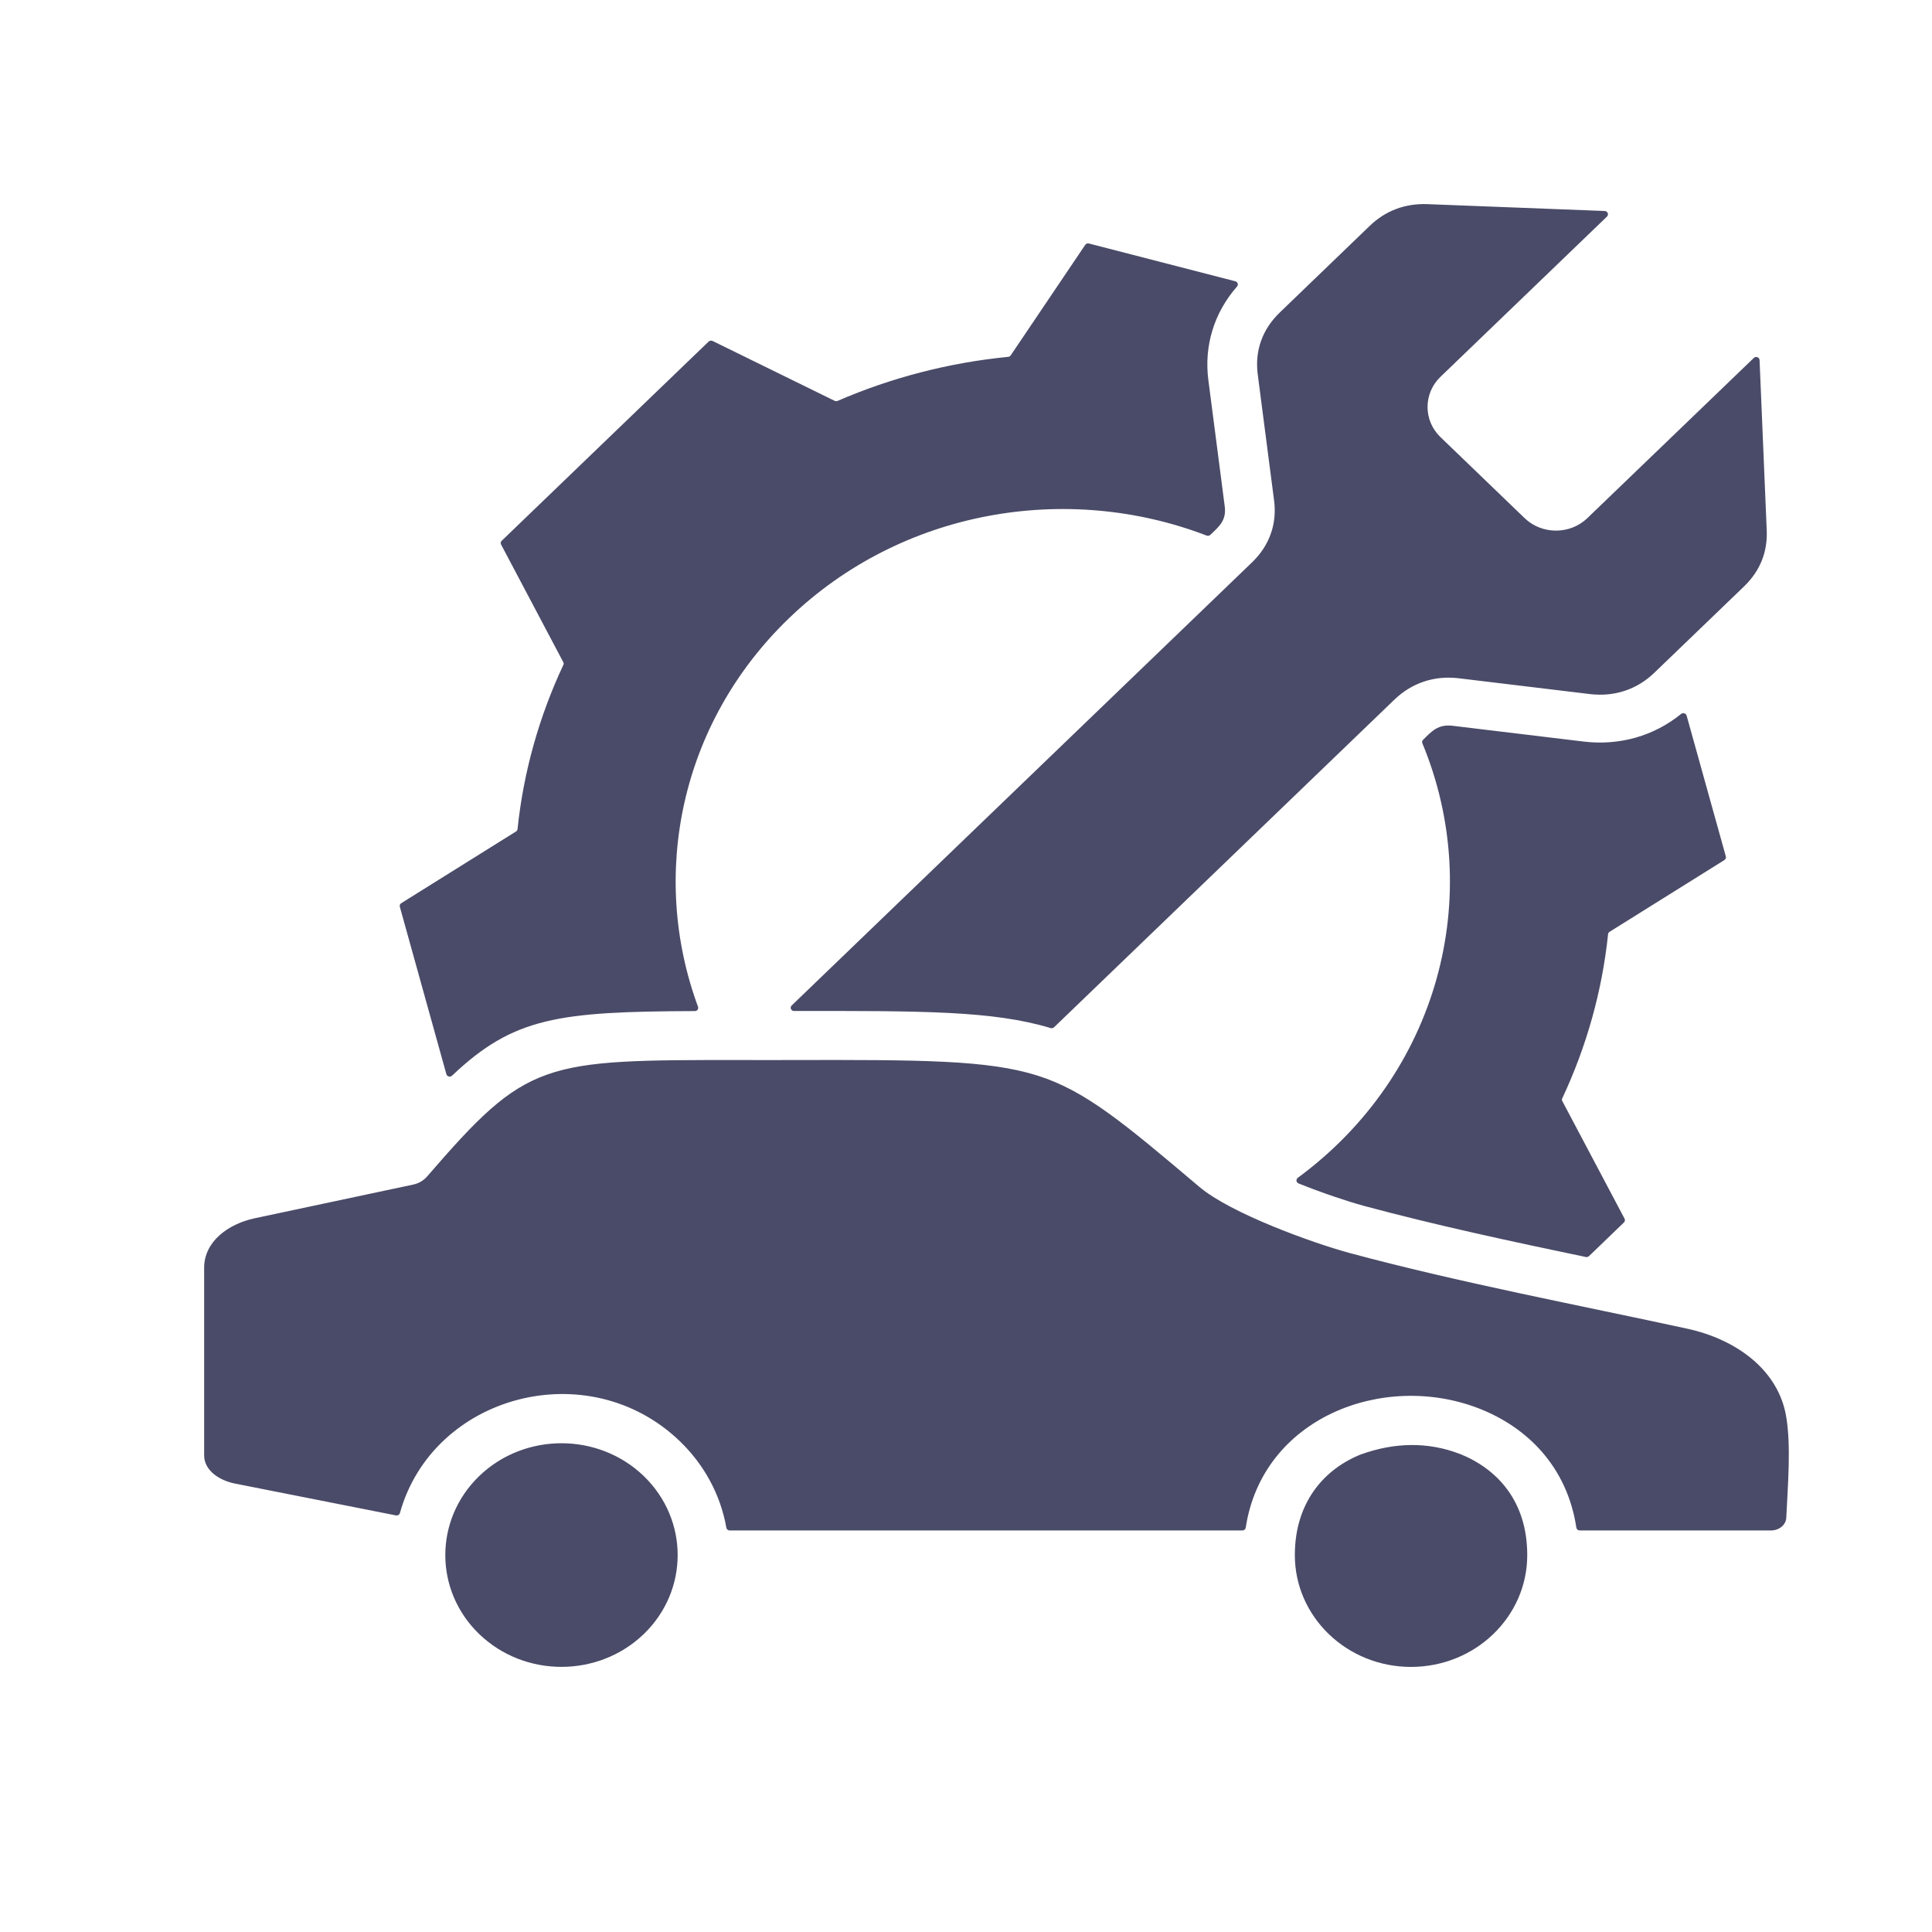 <svg width="24" height="24" viewBox="0 0 24 24" fill="none" xmlns="http://www.w3.org/2000/svg">
<g clip-path="url(#clip0_1293_400)">
<path fill-rule="evenodd" clip-rule="evenodd" d="M15.553 6.986L9.835 12.49C9.808 12.516 9.827 12.559 9.865 12.559C11.46 12.557 12.341 12.556 13.051 12.771C13.066 12.776 13.082 12.772 13.094 12.761L17.323 8.69C17.538 8.484 17.815 8.389 18.123 8.426L19.75 8.622C20.054 8.658 20.333 8.567 20.55 8.358L21.666 7.284C21.863 7.094 21.958 6.859 21.947 6.591L21.858 4.474C21.857 4.438 21.812 4.421 21.786 4.447C21.097 5.11 20.408 5.774 19.718 6.437C19.504 6.643 19.154 6.643 18.94 6.437L17.894 5.43C17.68 5.224 17.68 4.887 17.894 4.681C18.583 4.018 19.273 3.354 19.962 2.691C19.988 2.665 19.971 2.623 19.934 2.621L17.734 2.536C17.455 2.525 17.211 2.617 17.014 2.807L15.899 3.881C15.681 4.09 15.586 4.357 15.624 4.651L15.827 6.216C15.866 6.512 15.767 6.78 15.553 6.986ZM16.911 18.065C16.446 18.249 16.085 18.666 16.085 19.318C16.085 20.085 16.731 20.707 17.528 20.707C18.326 20.707 18.972 20.085 18.972 19.318C18.972 18.652 18.605 18.249 18.131 18.059L18.131 18.06C17.732 17.906 17.313 17.921 16.913 18.065C16.912 18.065 16.912 18.065 16.911 18.065ZM7.996 18.335C7.432 17.793 6.518 17.793 5.954 18.335C5.391 18.878 5.391 19.758 5.954 20.3C6.518 20.842 7.432 20.842 7.996 20.3C8.559 19.758 8.559 18.878 7.996 18.335ZM14.898 14.743C15.288 15.074 16.31 15.442 16.768 15.566C18.121 15.931 19.628 16.216 20.962 16.506C21.567 16.638 22.093 17.017 22.189 17.6C22.25 17.968 22.21 18.424 22.19 18.851C22.186 18.946 22.099 19.012 21.998 19.012H19.624C19.602 19.012 19.585 18.997 19.582 18.977C19.468 18.224 18.975 17.729 18.366 17.494L18.366 17.494C17.179 17.037 15.682 17.613 15.475 18.977C15.472 18.997 15.454 19.012 15.433 19.012H9.065C9.044 19.012 9.027 18.998 9.023 18.978C8.95 18.562 8.742 18.189 8.445 17.903C7.307 16.809 5.378 17.327 4.968 18.795C4.962 18.816 4.941 18.829 4.919 18.825L2.917 18.429C2.727 18.391 2.536 18.268 2.536 18.079V15.748C2.536 15.424 2.833 15.205 3.163 15.134L5.134 14.715C5.2 14.701 5.262 14.666 5.308 14.612C6.555 13.167 6.733 13.167 9.224 13.168C9.417 13.169 9.622 13.169 9.843 13.168C11.456 13.165 12.27 13.167 12.887 13.361C13.486 13.55 13.961 13.951 14.898 14.743ZM17.669 9.233C17.663 9.218 17.666 9.201 17.678 9.19C17.785 9.084 17.864 8.994 18.046 9.016L19.673 9.212C20.118 9.265 20.546 9.143 20.883 8.869C20.907 8.85 20.944 8.861 20.952 8.89L21.439 10.639C21.443 10.657 21.436 10.674 21.421 10.684L19.995 11.575C19.984 11.582 19.977 11.593 19.976 11.605C19.902 12.316 19.707 13.004 19.407 13.644C19.401 13.655 19.402 13.668 19.408 13.679L20.181 15.139C20.189 15.155 20.186 15.174 20.173 15.186L19.739 15.604C19.728 15.614 19.714 15.618 19.7 15.615C18.768 15.42 17.834 15.22 16.94 14.979C16.738 14.924 16.433 14.822 16.131 14.701C16.101 14.689 16.096 14.65 16.122 14.631C17.87 13.344 18.454 11.126 17.669 9.233ZM9.802 7.679C8.446 8.984 8.069 10.875 8.671 12.506C8.681 12.533 8.661 12.56 8.631 12.56C6.935 12.566 6.38 12.637 5.616 13.362C5.593 13.384 5.554 13.374 5.545 13.344L4.967 11.265C4.962 11.247 4.969 11.23 4.984 11.22L6.41 10.329C6.421 10.322 6.428 10.311 6.429 10.299C6.503 9.588 6.698 8.9 6.998 8.26C7.004 8.249 7.004 8.237 6.997 8.225L6.225 6.765C6.216 6.749 6.219 6.731 6.232 6.718L8.803 4.243C8.817 4.231 8.836 4.228 8.853 4.236L10.368 4.979C10.38 4.985 10.392 4.985 10.405 4.98C11.075 4.69 11.791 4.505 12.523 4.433C12.537 4.432 12.547 4.426 12.555 4.415L13.481 3.042C13.491 3.027 13.509 3.02 13.527 3.025L15.345 3.494C15.375 3.502 15.387 3.537 15.367 3.559C15.082 3.884 14.955 4.296 15.011 4.724L15.214 6.29C15.237 6.466 15.143 6.542 15.034 6.645C15.022 6.656 15.005 6.659 14.989 6.653C13.257 5.988 11.204 6.329 9.802 7.679Z" fill="#4A4B68"/>
</g>
<defs>
<clipPath id="clip0_1293_400">
<rect width="21.957" height="21.957" fill="white" transform="translate(1.021 1.021)"/>
</clipPath>
</defs>
</svg>
